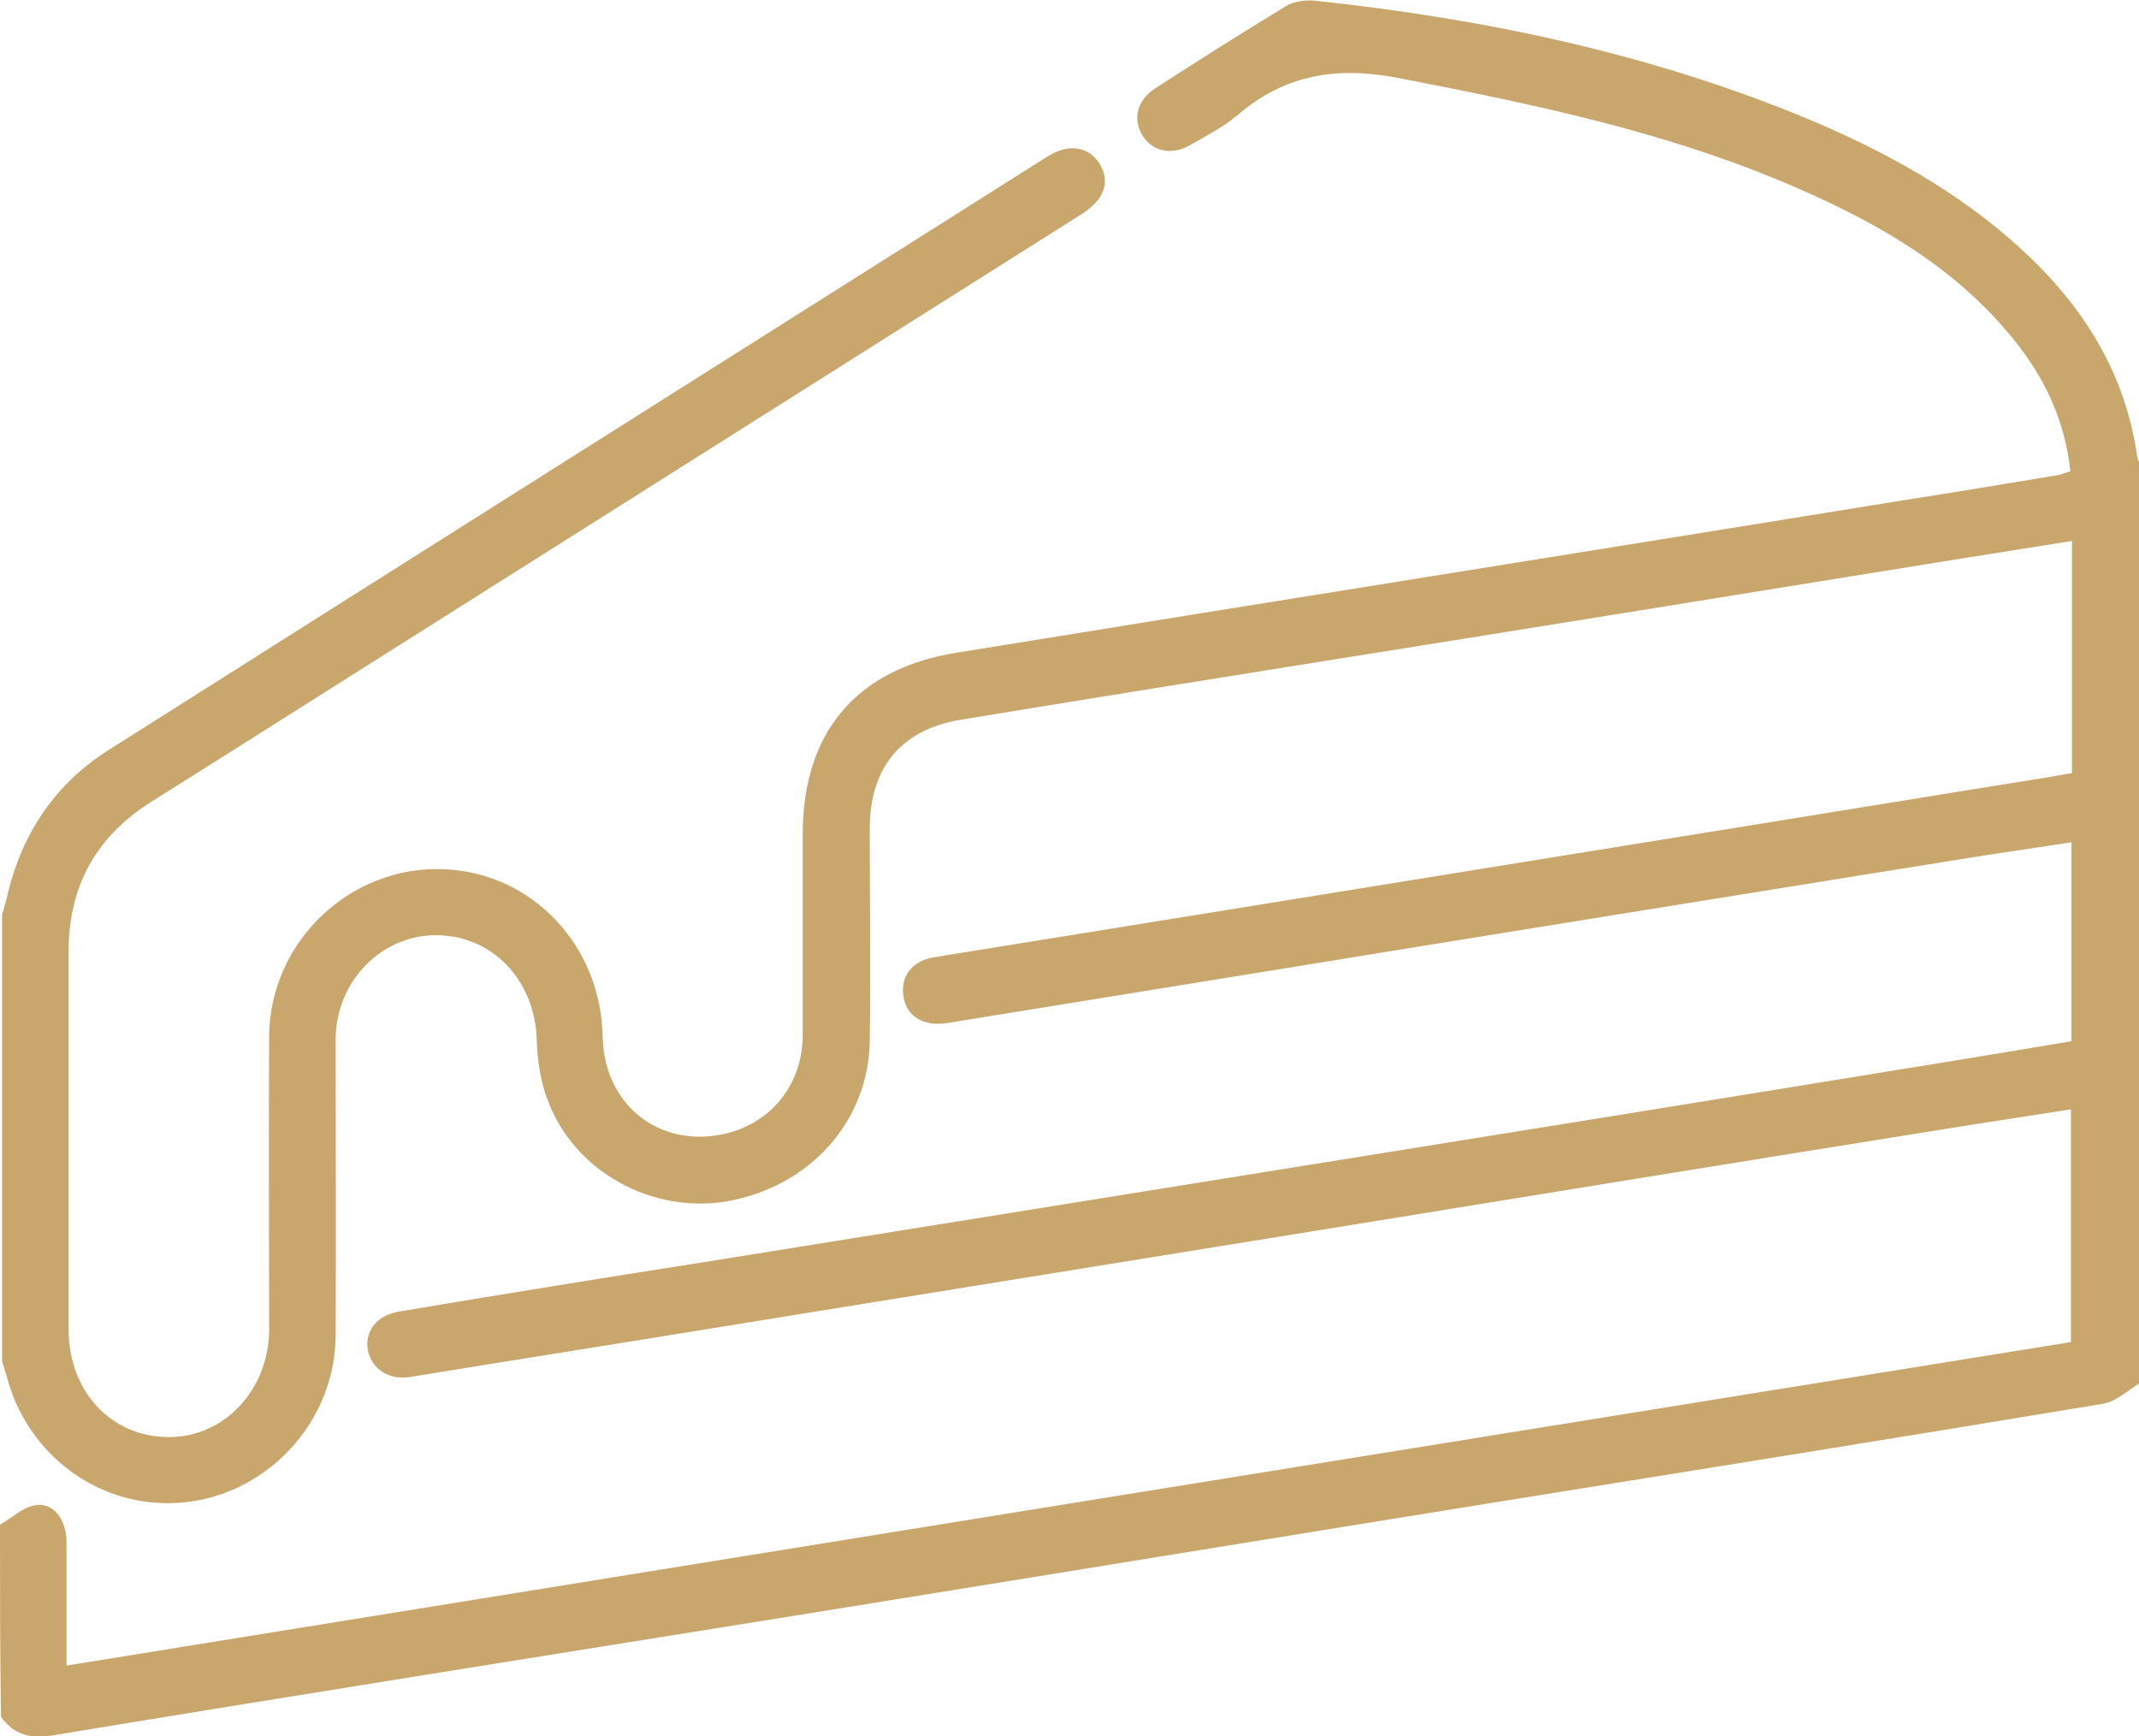 <?xml version="1.0" encoding="UTF-8"?>
<svg id="Layer_2" data-name="Layer 2" xmlns="http://www.w3.org/2000/svg" viewBox="0 0 40.53 32.9">
  <defs>
    <style>
      .cls-1 {
        fill: #c9a66b;
        stroke-width: 0px;
      }
    </style>
  </defs>
  <g id="Layer_1-2" data-name="Layer 1">
    <path class="cls-1" d="M0,28.89c.23-.13.44-.34.68-.37.34-.05.58.28.58.7,0,.76,0,1.53,0,2.34,12.68-2.05,25.32-4.09,37.98-6.13v-4.41c-.82.13-1.63.25-2.43.38-3.88.62-7.75,1.25-11.63,1.88-3.84.62-7.68,1.24-11.51,1.86-1.96.32-3.93.63-5.89.95-.41.07-.74-.15-.81-.51-.06-.36.17-.66.6-.73,1.91-.32,3.82-.63,5.74-.93,3.53-.57,7.05-1.13,10.58-1.7,4.05-.65,8.09-1.3,12.14-1.96,1.07-.17,2.13-.35,3.22-.53v-3.77c-.64.1-1.28.19-1.91.29-4.54.73-9.08,1.46-13.62,2.2-1.87.3-3.75.61-5.62.91-.17.03-.35.06-.51.02-.3-.07-.47-.28-.48-.6-.01-.33.21-.58.58-.64.84-.14,1.69-.27,2.54-.41,3.53-.57,7.05-1.14,10.58-1.71,2.68-.43,5.36-.87,8.04-1.3.13-.02.26-.05.41-.07v-4.4c-.82.13-1.63.26-2.45.39-4.02.65-8.04,1.3-12.06,1.94-2.19.35-4.37.7-6.56,1.06-1.12.19-1.71.91-1.71,2.06,0,1.35.02,2.69,0,4.04-.03,1.52-1.14,2.74-2.69,3.02-1.43.25-2.91-.56-3.41-1.91-.14-.36-.2-.77-.21-1.16-.04-1.12-.84-1.97-1.91-1.97-1.04,0-1.9.88-1.9,1.98,0,1.87.01,3.75,0,5.62-.02,1.78-1.53,3.22-3.28,3.16-1.39-.04-2.59-1.02-2.95-2.39-.03-.1-.06-.2-.09-.29,0-2.82,0-5.65,0-8.47.04-.14.08-.27.11-.41.28-1.15.91-2.08,1.91-2.71,5.92-3.75,11.85-7.49,17.78-11.24.41-.26.79-.2,1,.14.2.34.09.67-.35.95-4.78,3.02-9.56,6.04-14.34,9.06-1.09.69-2.18,1.38-3.28,2.07-1.05.66-1.57,1.6-1.57,2.84,0,2.39,0,4.78,0,7.16,0,1.18.81,2.04,1.9,2.04,1.05,0,1.89-.89,1.9-2.03,0-1.86-.01-3.72,0-5.58.02-1.79,1.55-3.23,3.32-3.15,1.67.07,2.97,1.45,3,3.18.03,1.34,1.16,2.17,2.44,1.8.81-.24,1.35-.95,1.35-1.84,0-1.27,0-2.53,0-3.8,0-1.93,1.01-3.13,2.9-3.44,5.98-.97,11.97-1.92,17.95-2.89.96-.15,1.93-.31,2.89-.47.09-.01.17-.05.28-.08-.1-.95-.48-1.76-1.06-2.48-1.09-1.36-2.54-2.2-4.1-2.88-2.42-1.06-4.98-1.59-7.56-2.09-1.18-.23-2.16-.07-3.06.7-.27.23-.59.39-.9.57-.35.2-.71.12-.9-.18-.19-.31-.11-.66.23-.89.82-.53,1.64-1.05,2.48-1.56.14-.09.35-.12.53-.11,3.2.34,6.33.99,9.31,2.22,1.49.62,2.9,1.39,4.1,2.49,1.17,1.07,1.98,2.35,2.2,3.96,0,.04.04.07.06.1v17.42c-.24.14-.46.36-.72.4-3.61.6-7.23,1.18-10.85,1.76-4.66.75-9.31,1.51-13.97,2.26-4.67.75-9.34,1.49-14.01,2.26-.43.07-.74,0-.99-.35C0,31.31,0,30.1,0,28.89Z"/>
  </g>
</svg>
